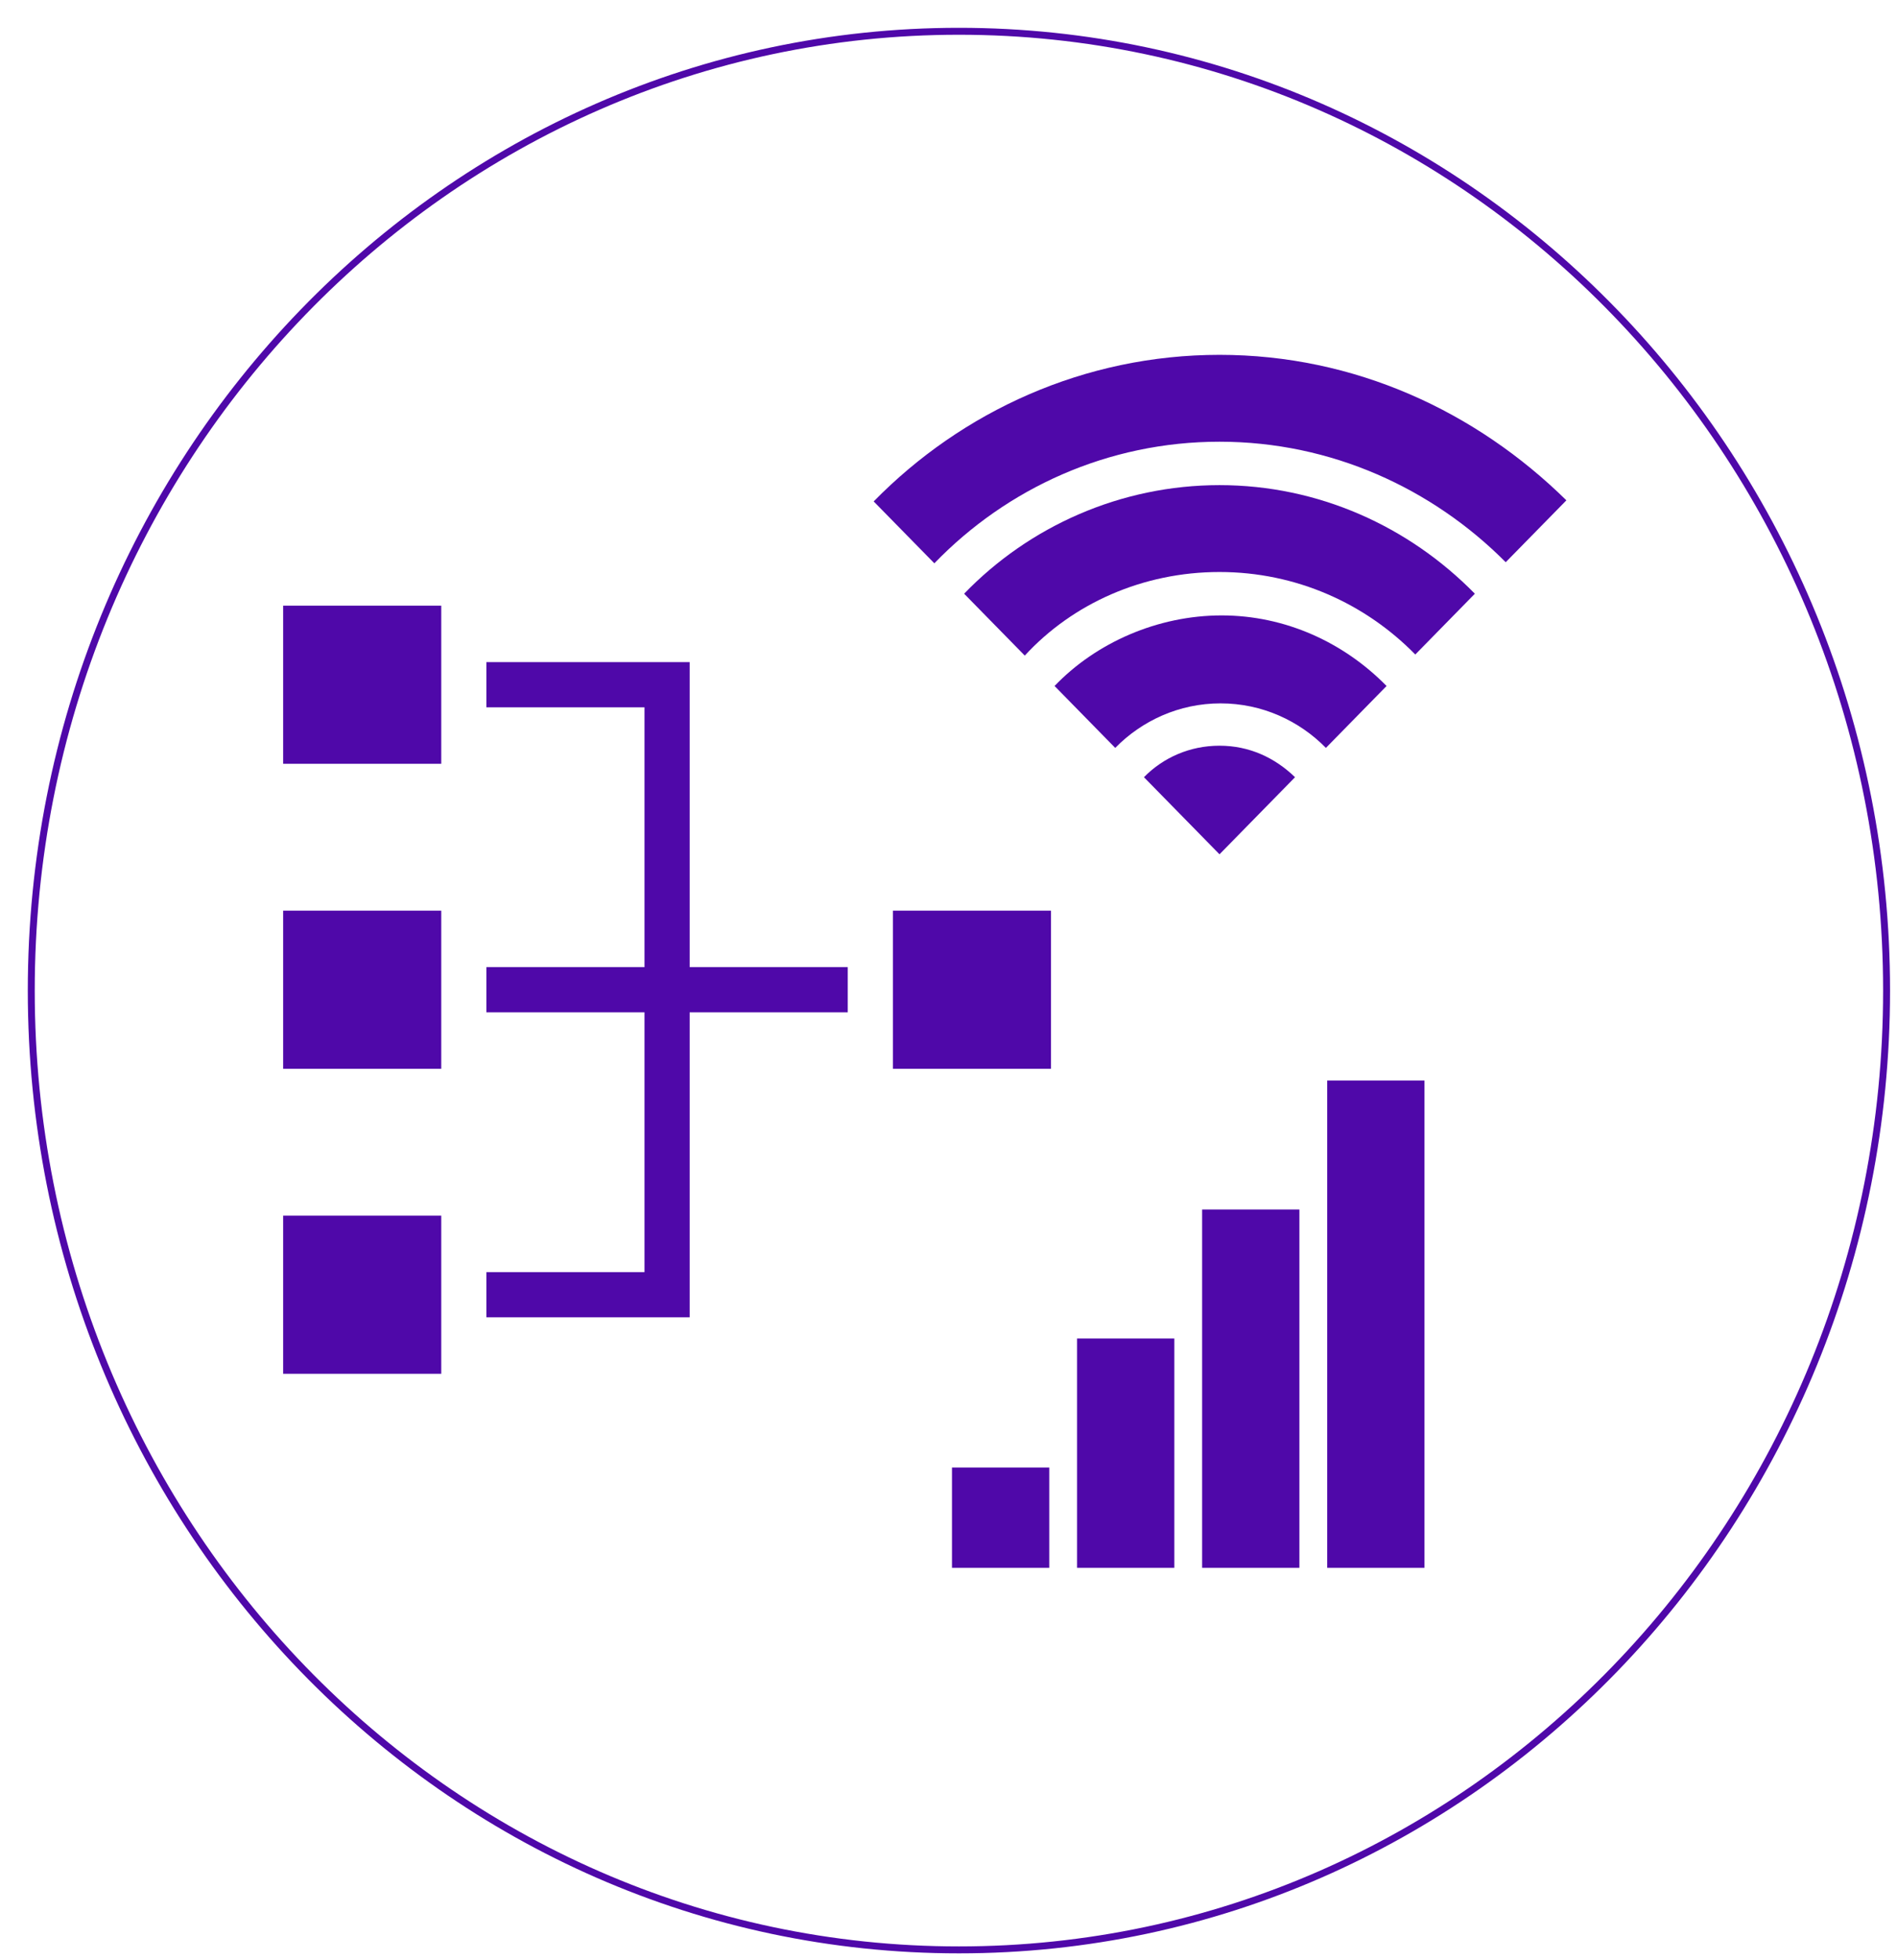 <svg width="91" height="94" xmlns="http://www.w3.org/2000/svg" xmlns:xlink="http://www.w3.org/1999/xlink" overflow="hidden"><defs><clipPath id="clip0"><rect x="623" y="483" width="91" height="94"/></clipPath><clipPath id="clip1"><rect x="657" y="487" width="49" height="50"/></clipPath><clipPath id="clip2"><rect x="657" y="487" width="49" height="50"/></clipPath><clipPath id="clip3"><rect x="657" y="487" width="49" height="50"/></clipPath><clipPath id="clip4"><rect x="664" y="530" width="32" height="33"/></clipPath><clipPath id="clip5"><rect x="664" y="530" width="32" height="33"/></clipPath><clipPath id="clip6"><rect x="664" y="530" width="32" height="33"/></clipPath><clipPath id="clip7"><rect x="629" y="505" width="52" height="52"/></clipPath><clipPath id="clip8"><rect x="629" y="505" width="52" height="52"/></clipPath><clipPath id="clip9"><rect x="629" y="505" width="52" height="52"/></clipPath></defs><g clip-path="url(#clip0)" transform="translate(-623 -483)"><g clip-path="url(#clip1)"><g clip-path="url(#clip2)"><g clip-path="url(#clip3)"><path d="M24.5 12.76C18.018 12.76 12.148 15.415 7.911 19.651L10.821 22.56C14.292 19.038 19.141 16.844 24.5 16.844 29.859 16.844 34.708 19.038 38.23 22.509L41.14 19.6C36.801 15.415 30.982 12.76 24.5 12.76Z" fill="#4F08A9" transform="matrix(1 0 0 1.02 657 487)"/><path d="M12.25 23.99 15.159 26.899C17.456 24.449 20.825 22.969 24.5 22.969 28.175 22.969 31.493 24.449 33.892 26.848L36.75 23.99C33.585 20.825 29.247 18.885 24.5 18.885 19.753 18.885 15.364 20.825 12.25 23.99Z" fill="#4F08A9" transform="matrix(1 0 0 1.02 657 487)"/><path d="M16.588 28.328 19.498 31.238C20.774 29.962 22.56 29.145 24.551 29.145 26.542 29.145 28.328 29.962 29.604 31.238L32.514 28.328C30.472 26.287 27.665 25.01 24.602 25.01 21.54 25.01 18.579 26.287 16.588 28.328Z" fill="#4F08A9" transform="matrix(1 0 0 1.02 657 487)"/><path d="M20.876 32.616 24.5 36.24 28.124 32.616C27.154 31.697 25.929 31.135 24.5 31.135 23.071 31.135 21.795 31.697 20.876 32.616Z" fill="#4F08A9" transform="matrix(1 0 0 1.02 657 487)"/></g></g></g><g clip-path="url(#clip4)"><g clip-path="url(#clip5)"><g clip-path="url(#clip6)"><path d="M10.667 16.667 15.333 16.667 15.333 27.333 10.667 27.333Z" fill="#4F08A9" transform="matrix(1 0 0 1.031 664 530)"/><path d="M16.667 10.667 21.333 10.667 21.333 27.333 16.667 27.333Z" fill="#4F08A9" transform="matrix(1 0 0 1.031 664 530)"/><path d="M22.667 4.667 27.333 4.667 27.333 27.333 22.667 27.333Z" fill="#4F08A9" transform="matrix(1 0 0 1.031 664 530)"/><path d="M4.667 22.667 9.333 22.667 9.333 27.333 4.667 27.333Z" fill="#4F08A9" transform="matrix(1 0 0 1.031 664 530)"/></g></g></g><g clip-path="url(#clip7)"><g clip-path="url(#clip8)"><g clip-path="url(#clip9)"><path d="M636.583 526.667 644.167 526.667 644.167 534.25 636.583 534.25Z" fill="#4F08A9"/><path d="M665.833 526.667 673.417 526.667 673.417 534.25 665.833 534.25Z" fill="#4F08A9"/><path d="M636.583 512.042 644.167 512.042 644.167 519.625 636.583 519.625Z" fill="#4F08A9"/><path d="M636.583 541.292 644.167 541.292 644.167 548.875 636.583 548.875Z" fill="#4F08A9"/><path d="M656.083 514.75 646.333 514.75 646.333 516.917 653.917 516.917 653.917 529.375 646.333 529.375 646.333 531.542 653.917 531.542 653.917 544 646.333 544 646.333 546.167 656.083 546.167 656.083 531.542 663.667 531.542 663.667 529.375 656.083 529.375 656.083 514.75Z" fill="#4F08A9"/></g></g></g><path d="M624.5 530.5C624.5 505.095 644.423 484.5 669 484.5 693.577 484.5 713.5 505.095 713.5 530.5 713.5 555.905 693.577 576.5 669 576.5 644.423 576.5 624.5 555.905 624.5 530.5Z" stroke="#4F08A9" stroke-width="0.333" stroke-miterlimit="8" fill="none" fill-rule="evenodd"/></g></svg>